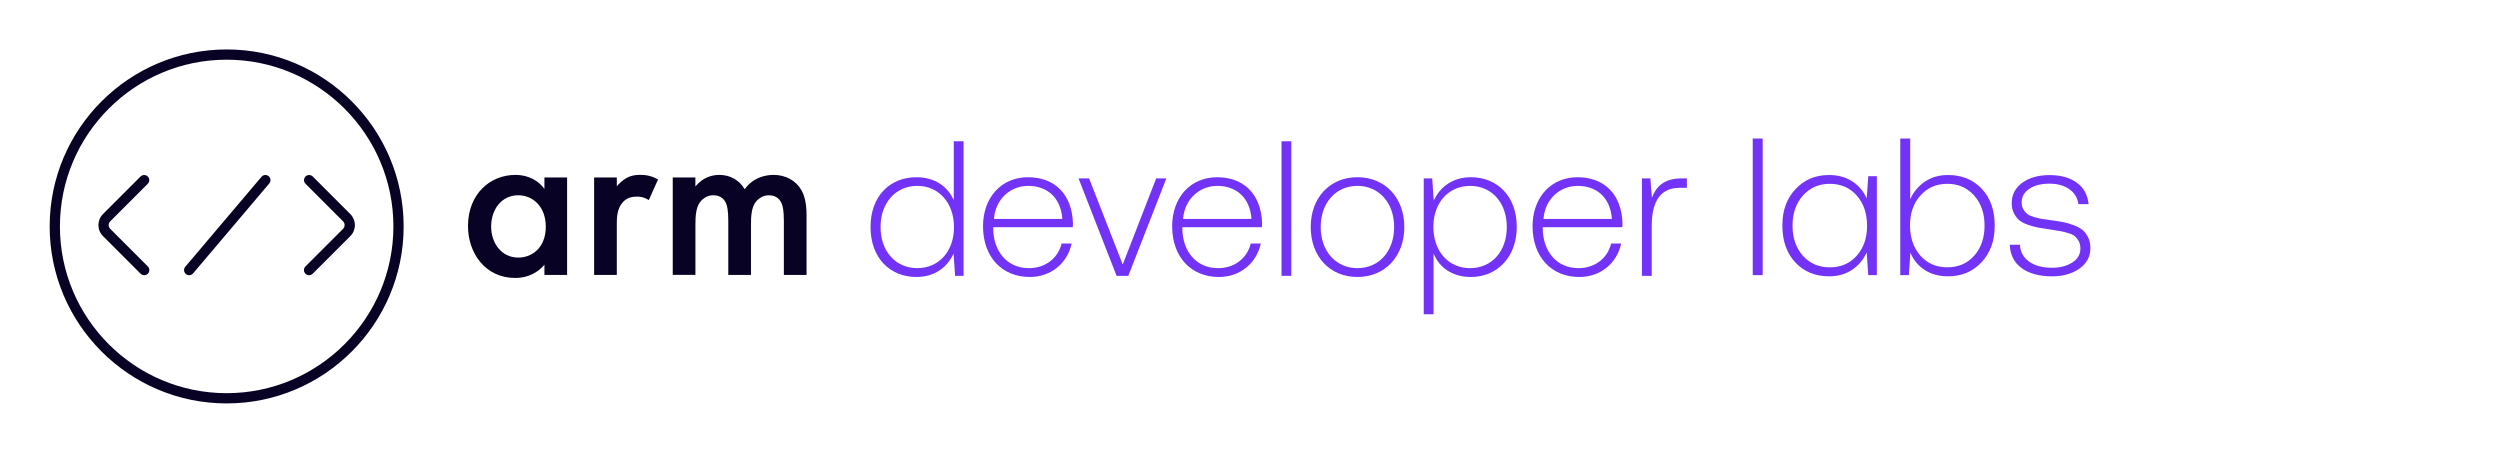 <?xml version="1.0" encoding="UTF-8"?>
<svg id="Artwork" xmlns="http://www.w3.org/2000/svg" viewBox="0 0 1220 221">
  <defs>
    <style>
      .cls-1 {
        fill: #080225;
      }

      .cls-1, .cls-2 {
        stroke-width: 0px;
      }

      .cls-2 {
        fill: #7233f7;
      }
    </style>
  </defs>
  <g>
    <path class="cls-1" d="M328.28,86.59h11.07v4.41c3.73-4.52,8.14-5.65,11.76-5.65,4.97,0,9.6,2.38,12.32,7.01,3.96-5.65,9.94-7.01,14.12-7.01,5.77,0,10.85,2.72,13.56,7.46.9,1.59,2.49,5.08,2.49,11.98v29.39h-11.07v-26.22c0-5.31-.57-7.46-1.02-8.48-.68-1.81-2.38-4.18-6.33-4.18-2.71,0-5.08,1.47-6.55,3.5-1.92,2.72-2.15,6.78-2.15,10.85v24.52h-11.07v-26.22c0-5.31-.57-7.46-1.01-8.48-.68-1.81-2.37-4.18-6.33-4.18-2.71,0-5.08,1.47-6.55,3.5-1.92,2.72-2.15,6.78-2.15,10.84v24.52h-11.07v-47.58ZM289.94,86.59h11.07v4.29c1.24-1.47,3.05-3.05,4.63-3.96,2.15-1.24,4.29-1.59,6.78-1.59,2.71,0,5.65.46,8.7,2.26l-4.52,10.06c-2.49-1.59-4.52-1.69-5.65-1.69-2.38,0-4.75.34-6.9,2.6-3.05,3.28-3.05,7.8-3.05,10.96v24.64h-11.07v-47.58h0ZM239.68,110.55c0,8.25,5.19,15.15,13.22,15.15,7.01,0,13.45-5.08,13.45-15.04s-6.44-15.37-13.45-15.37c-8.03,0-13.22,6.78-13.22,15.26M265.68,86.59h11.07v47.58h-11.07v-4.97c-4.86,5.65-10.85,6.44-14.24,6.44-14.69,0-23.06-12.2-23.06-25.31,0-15.48,10.62-24.98,23.17-24.98,3.5,0,9.6.9,14.12,6.78v-5.54h0Z"/>
    <g>
      <path class="cls-1" d="M110.61,196.87c-47.62,0-86.37-38.74-86.37-86.37S62.98,24.13,110.61,24.13s86.37,38.74,86.37,86.37-38.74,86.37-86.37,86.37ZM110.61,29.13c-44.87,0-81.37,36.5-81.37,81.37s36.5,81.37,81.37,81.37,81.37-36.5,81.37-81.37S155.47,29.13,110.61,29.13Z"/>
      <g>
        <path class="cls-1" d="M70.38,134.3c-.64,0-1.28-.24-1.77-.73l-18.35-18.35c-1.44-1.44-2.23-3.35-2.23-5.38s.79-3.94,2.23-5.38l18.32-18.32c.98-.98,2.56-.98,3.54,0,.98.98.98,2.56,0,3.54l-18.32,18.32c-.49.49-.76,1.15-.76,1.84s.27,1.35.76,1.84l18.35,18.35c.98.98.98,2.56,0,3.54-.49.49-1.13.73-1.77.73Z"/>
        <path class="cls-1" d="M150.83,134.3c-.64,0-1.28-.24-1.77-.73-.98-.98-.98-2.56,0-3.54l18.35-18.35c.49-.49.76-1.15.76-1.84s-.27-1.35-.76-1.84l-18.32-18.32c-.98-.98-.98-2.56,0-3.54.98-.98,2.56-.98,3.54,0l18.32,18.32c1.44,1.44,2.23,3.35,2.23,5.38s-.79,3.94-2.23,5.38l-18.35,18.35c-.49.49-1.13.73-1.77.73Z"/>
        <path class="cls-1" d="M92.31,134.3c-.57,0-1.14-.19-1.61-.59-1.05-.89-1.18-2.47-.29-3.52l37.19-43.9c.89-1.05,2.47-1.18,3.52-.29s1.18,2.47.29,3.52l-37.19,43.91c-.49.58-1.2.88-1.91.88Z"/>
      </g>
    </g>
  </g>
  <g>
    <path class="cls-2" d="M470.22,68.95v65.66h-4.13l-.75-10.88c-3,6.66-9.19,11.44-18.1,11.44-13.04,0-22.42-9.38-22.42-24.39s9.38-24.29,22.42-24.29c8.91,0,15.29,4.5,18.2,11.26v-28.8h4.78ZM429.71,110.78c0,11.82,7.32,20.07,17.92,20.07s17.92-8.25,17.92-19.98-7.32-20.17-17.92-20.17-17.92,8.35-17.92,20.07Z"/>
    <path class="cls-2" d="M479.7,110.5c0-14.07,8.91-24.01,21.95-24.01s21.48,8.25,21.95,22.42l-.09,1.97h-38.83v.84c.19,11.07,6.85,19.14,17.45,19.14,7.79,0,14.07-4.6,15.95-12.01h4.88c-2.06,9.57-10.04,16.32-20.45,16.32-13.51,0-22.79-9.76-22.79-24.67ZM501.74,90.71c-8.72,0-15.95,6.47-16.7,16.13h33.39c-.75-10.41-7.41-16.13-16.7-16.13Z"/>
    <path class="cls-2" d="M531.48,87.05l16.42,42.02,16.32-42.02h4.97l-18.57,47.56h-5.72l-18.57-47.56h5.16Z"/>
    <path class="cls-2" d="M572,110.5c0-14.07,8.91-24.01,21.95-24.01s21.48,8.25,21.95,22.42l-.09,1.97h-38.83v.84c.19,11.07,6.85,19.14,17.45,19.14,7.79,0,14.07-4.6,15.95-12.01h4.88c-2.06,9.57-10.04,16.32-20.45,16.32-13.51,0-22.79-9.76-22.79-24.67ZM594.04,90.71c-8.72,0-15.95,6.47-16.7,16.13h33.39c-.75-10.41-7.41-16.13-16.7-16.13Z"/>
    <path class="cls-2" d="M630.16,68.95v65.66h-4.78v-65.66h4.78Z"/>
    <path class="cls-2" d="M639.63,110.78c0-14.35,9.38-24.3,22.79-24.3s22.89,9.94,22.89,24.3-9.47,24.39-22.89,24.39-22.79-9.94-22.79-24.39ZM680.34,110.78c0-11.73-7.32-20.07-17.92-20.07s-17.92,8.35-17.92,20.07,7.32,20.07,17.92,20.07,17.92-8.25,17.92-20.07Z"/>
    <path class="cls-2" d="M740.19,110.78c0,14.44-9.38,24.39-22.42,24.39-9,0-15.48-4.6-18.2-11.54v29.74h-4.78v-66.32h4.13l.75,10.88c3-6.66,9.19-11.44,18.1-11.44,13.04,0,22.42,9.38,22.42,24.3ZM699.48,110.69c0,11.91,7.32,20.17,17.92,20.17s17.92-8.25,17.92-20.07-7.32-20.07-17.92-20.07-17.92,8.35-17.92,19.98Z"/>
    <path class="cls-2" d="M747.88,110.5c0-14.07,8.91-24.01,21.95-24.01s21.48,8.25,21.95,22.42l-.09,1.97h-38.83v.84c.19,11.07,6.85,19.14,17.45,19.14,7.79,0,14.07-4.6,15.95-12.01h4.88c-2.06,9.57-10.04,16.32-20.45,16.32-13.51,0-22.79-9.76-22.79-24.67ZM769.92,90.71c-8.72,0-15.95,6.47-16.7,16.13h33.39c-.75-10.41-7.41-16.13-16.7-16.13Z"/>
    <path class="cls-2" d="M805.38,87.05l.75,9.47c1.97-5.25,5.72-9.47,14.54-9.47h2.53v4.6h-3.47c-11.16,0-13.69,9.19-13.69,18.85v24.11h-4.78v-47.56h4.13Z"/>
    <g>
      <path class="cls-2" d="M855.33,67.6h4.86v66.67h-4.86v-66.67Z"/>
      <path class="cls-2" d="M892.57,85.41c4.38,0,8.16,1.03,11.33,3.1,3.17,2.06,5.52,4.84,7.05,8.33l.76-10.86h4.19v48.29h-4.19l-.76-11.14c-1.59,3.56-3.95,6.4-7.1,8.52-3.14,2.13-6.91,3.19-11.29,3.19-6.73,0-12.21-2.25-16.43-6.76-4.22-4.51-6.33-10.51-6.33-18s2.13-13.16,6.38-17.76c4.25-4.6,9.71-6.91,16.38-6.91ZM892.95,89.7c-5.33,0-9.7,1.9-13.1,5.71-3.4,3.81-5.1,8.7-5.1,14.67s1.68,10.94,5.05,14.71c3.37,3.78,7.75,5.67,13.14,5.67s9.78-1.89,13.14-5.67c3.37-3.78,5.05-8.65,5.05-14.62s-1.68-10.95-5.05-14.76c-3.37-3.81-7.75-5.71-13.14-5.71Z"/>
      <path class="cls-2" d="M927.33,67.6h4.86v29.62c1.59-3.56,3.97-6.41,7.14-8.57,3.17-2.16,6.95-3.24,11.33-3.24,6.73,0,12.21,2.24,16.43,6.71,4.22,4.48,6.33,10.46,6.33,17.95s-2.13,13.25-6.38,17.86c-4.25,4.6-9.71,6.91-16.38,6.91-4.45,0-8.26-1.03-11.43-3.1-3.18-2.06-5.49-4.87-6.95-8.43l-.76,10.95h-4.19v-66.67ZM963.38,95.41c-3.4-3.81-7.76-5.71-13.1-5.71s-9.7,1.9-13.1,5.71c-3.4,3.81-5.1,8.67-5.1,14.57s1.68,10.95,5.05,14.76c3.37,3.81,7.75,5.71,13.14,5.71s9.78-1.89,13.14-5.67c3.37-3.78,5.05-8.68,5.05-14.71s-1.7-10.86-5.1-14.67Z"/>
      <path class="cls-2" d="M1001.34,134.85c-6.16,0-11.08-1.33-14.76-4-3.68-2.67-5.62-6.48-5.81-11.43h4.95c.19,3.49,1.68,6.24,4.48,8.24,2.79,2,6.51,3,11.14,3,4,0,7.32-.86,9.95-2.57,2.63-1.71,3.95-3.97,3.95-6.76,0-1.4-.27-2.6-.81-3.62-.54-1.01-1.18-1.82-1.91-2.43-.73-.6-1.84-1.13-3.33-1.57-1.49-.44-2.79-.76-3.9-.95-1.11-.19-2.68-.44-4.71-.76-2.35-.32-4.29-.62-5.81-.9-1.52-.29-3.21-.75-5.05-1.38-1.84-.63-3.27-1.38-4.29-2.24-1.02-.86-1.89-1.98-2.62-3.38-.73-1.4-1.1-3.05-1.1-4.95,0-4.13,1.71-7.44,5.14-9.95,3.43-2.51,7.87-3.76,13.33-3.76s9.81,1.22,13.24,3.67c3.43,2.45,5.37,5.95,5.81,10.52h-4.95c-.44-3.11-1.94-5.56-4.48-7.33-2.54-1.78-5.75-2.67-9.62-2.67-4.13,0-7.43.84-9.91,2.52-2.48,1.68-3.71,3.89-3.71,6.62,0,1.33.29,2.48.86,3.43.57.95,1.21,1.7,1.91,2.24.7.54,1.79,1.03,3.29,1.48,1.49.44,2.71.75,3.67.9.95.16,2.44.37,4.48.62,2.41.32,4.43.64,6.05.95,1.62.32,3.35.83,5.19,1.52,1.84.7,3.29,1.49,4.33,2.38,1.05.89,1.94,2.08,2.67,3.57.73,1.49,1.1,3.22,1.1,5.19,0,4.19-1.79,7.54-5.38,10.05-3.59,2.51-8.05,3.76-13.38,3.76Z"/>
    </g>
  </g>
</svg>
